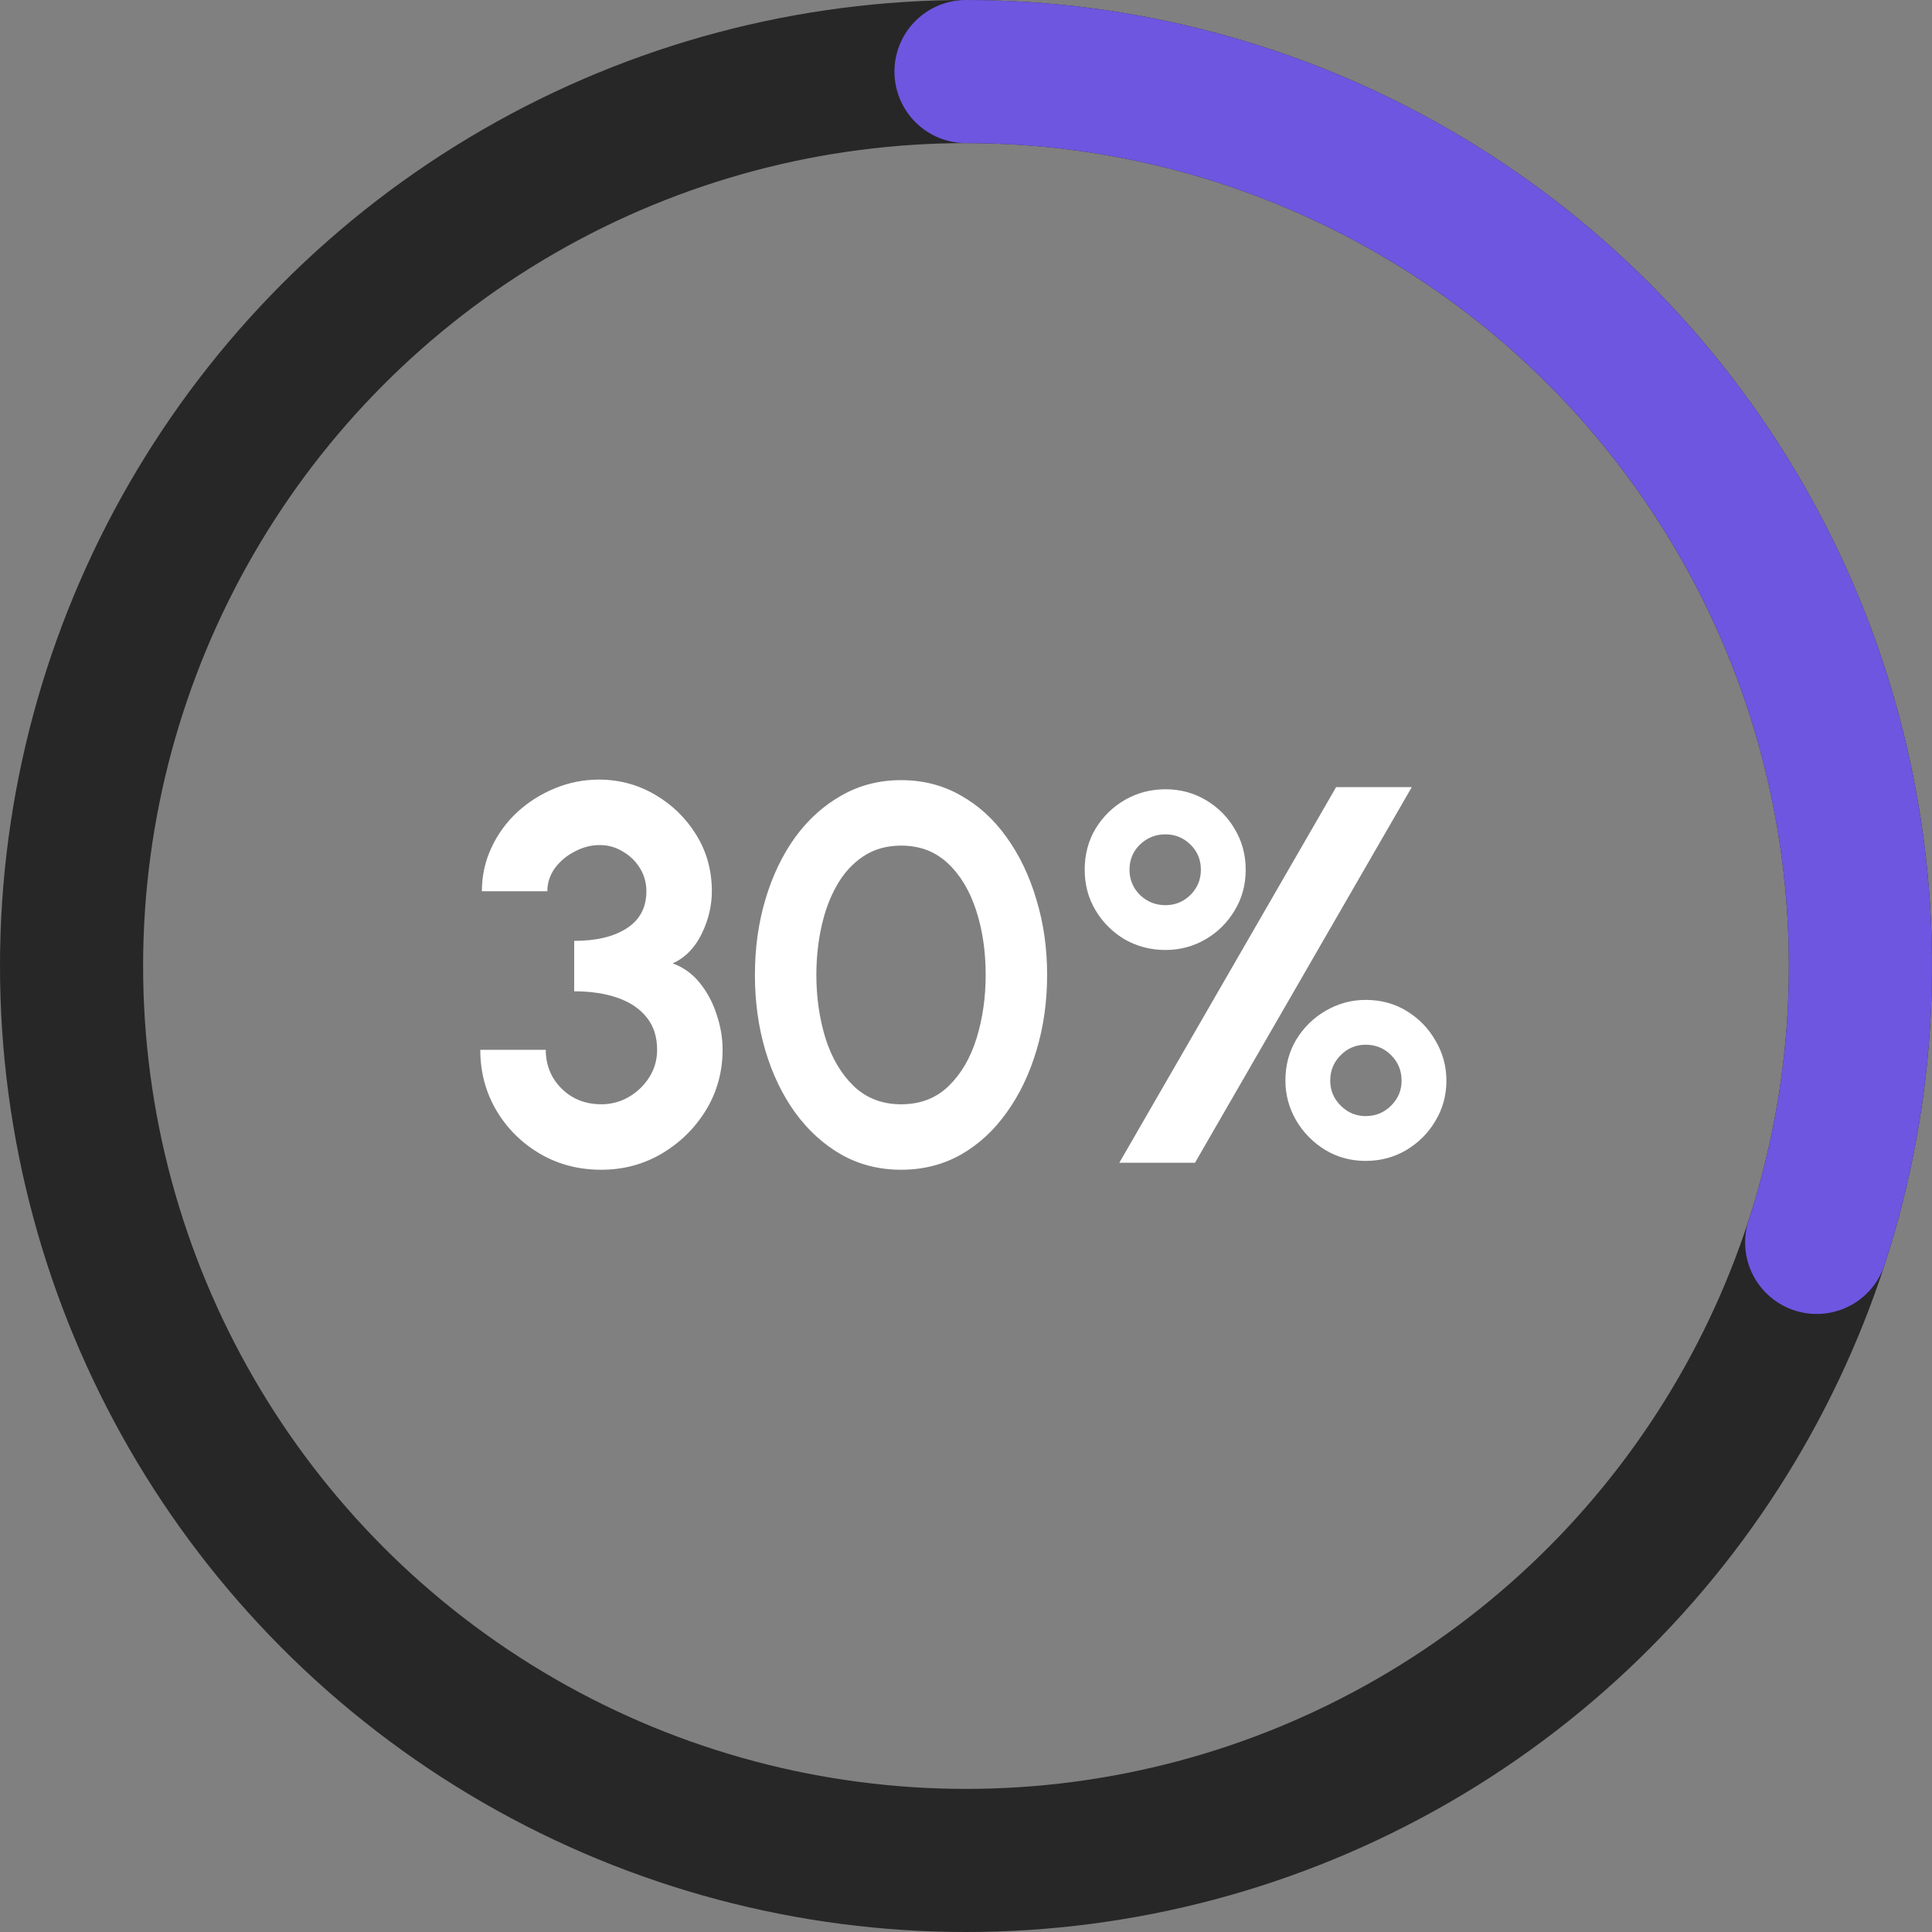 <svg width="108" height="108" viewBox="0 0 108 108" fill="none" xmlns="http://www.w3.org/2000/svg">
<rect x="0" y="0" width="108" height="108" fill="#808080" stroke="none"/>
<circle cx="54" cy="54" r="50" stroke="#272727" stroke-width="8"/>
<path d="M54 4C61.891 4 69.669 5.867 76.7 9.45C83.73 13.032 89.813 18.227 94.451 24.611C99.089 30.994 102.15 38.385 103.384 46.178C104.619 53.972 103.991 61.947 101.553 69.451" stroke="#6E56E0" stroke-width="8" stroke-linecap="round"/>
<path d="M33.613 65.39C32.343 65.39 31.198 65.09 30.178 64.49C29.158 63.89 28.348 63.085 27.748 62.075C27.148 61.055 26.848 59.925 26.848 58.685H30.508C30.508 59.245 30.638 59.755 30.898 60.215C31.168 60.675 31.538 61.045 32.008 61.325C32.478 61.595 33.013 61.73 33.613 61.73C34.163 61.73 34.673 61.595 35.143 61.325C35.623 61.045 36.008 60.675 36.298 60.215C36.588 59.755 36.733 59.245 36.733 58.685C36.733 57.955 36.538 57.35 36.148 56.87C35.758 56.38 35.213 56.015 34.513 55.775C33.823 55.535 33.018 55.415 32.098 55.415V52.595C33.338 52.595 34.318 52.36 35.038 51.89C35.768 51.42 36.133 50.73 36.133 49.82C36.133 49.35 36.013 48.92 35.773 48.53C35.533 48.14 35.213 47.83 34.813 47.6C34.423 47.36 33.993 47.24 33.523 47.24C33.043 47.24 32.578 47.36 32.128 47.6C31.678 47.83 31.308 48.14 31.018 48.53C30.738 48.92 30.598 49.35 30.598 49.82H26.938C26.938 48.96 27.113 48.155 27.463 47.405C27.813 46.645 28.293 45.98 28.903 45.41C29.523 44.84 30.223 44.395 31.003 44.075C31.793 43.745 32.618 43.58 33.478 43.58C34.608 43.58 35.653 43.86 36.613 44.42C37.573 44.98 38.343 45.73 38.923 46.67C39.503 47.61 39.793 48.66 39.793 49.82C39.793 50.63 39.603 51.425 39.223 52.205C38.843 52.985 38.303 53.535 37.603 53.855C38.213 54.075 38.723 54.445 39.133 54.965C39.543 55.475 39.853 56.06 40.063 56.72C40.283 57.37 40.393 58.025 40.393 58.685C40.393 59.915 40.083 61.04 39.463 62.06C38.843 63.07 38.018 63.88 36.988 64.49C35.968 65.09 34.843 65.39 33.613 65.39ZM50.375 65.39C49.155 65.39 48.045 65.11 47.045 64.55C46.045 63.98 45.18 63.195 44.45 62.195C43.73 61.195 43.175 60.04 42.785 58.73C42.395 57.41 42.2 56 42.2 54.5C42.2 53 42.395 51.595 42.785 50.285C43.175 48.965 43.73 47.805 44.45 46.805C45.18 45.805 46.045 45.025 47.045 44.465C48.045 43.895 49.155 43.61 50.375 43.61C51.595 43.61 52.705 43.895 53.705 44.465C54.705 45.025 55.56 45.805 56.27 46.805C56.99 47.805 57.545 48.965 57.935 50.285C58.335 51.595 58.535 53 58.535 54.5C58.535 56 58.335 57.41 57.935 58.73C57.545 60.04 56.99 61.195 56.27 62.195C55.56 63.195 54.705 63.98 53.705 64.55C52.705 65.11 51.595 65.39 50.375 65.39ZM50.375 61.73C51.445 61.73 52.33 61.39 53.03 60.71C53.73 60.03 54.25 59.14 54.59 58.04C54.93 56.94 55.1 55.76 55.1 54.5C55.1 53.17 54.92 51.96 54.56 50.87C54.2 49.77 53.67 48.895 52.97 48.245C52.27 47.595 51.405 47.27 50.375 47.27C49.565 47.27 48.86 47.47 48.26 47.87C47.67 48.26 47.18 48.795 46.79 49.475C46.4 50.155 46.11 50.93 45.92 51.8C45.73 52.66 45.635 53.56 45.635 54.5C45.635 55.75 45.805 56.93 46.145 58.04C46.495 59.14 47.02 60.03 47.72 60.71C48.43 61.39 49.315 61.73 50.375 61.73ZM62.57 65L74.69 44H78.92L66.8 65H62.57ZM65.15 53.105C64.33 53.105 63.575 52.91 62.885 52.52C62.205 52.12 61.66 51.58 61.25 50.9C60.84 50.22 60.635 49.46 60.635 48.62C60.635 47.76 60.84 46.99 61.25 46.31C61.67 45.63 62.22 45.095 62.9 44.705C63.59 44.315 64.34 44.12 65.15 44.12C65.97 44.12 66.72 44.32 67.4 44.72C68.08 45.12 68.62 45.66 69.02 46.34C69.43 47.02 69.635 47.78 69.635 48.62C69.635 49.47 69.425 50.235 69.005 50.915C68.595 51.595 68.05 52.13 67.37 52.52C66.69 52.91 65.95 53.105 65.15 53.105ZM65.15 50.6C65.69 50.6 66.155 50.41 66.545 50.03C66.935 49.64 67.13 49.17 67.13 48.62C67.13 48.06 66.935 47.59 66.545 47.21C66.155 46.83 65.69 46.64 65.15 46.64C64.6 46.64 64.125 46.83 63.725 47.21C63.335 47.59 63.14 48.06 63.14 48.62C63.14 49.17 63.335 49.64 63.725 50.03C64.125 50.41 64.6 50.6 65.15 50.6ZM76.34 64.895C75.51 64.895 74.755 64.69 74.075 64.28C73.395 63.86 72.855 63.31 72.455 62.63C72.055 61.94 71.855 61.2 71.855 60.41C71.855 59.55 72.06 58.78 72.47 58.1C72.89 57.42 73.44 56.885 74.12 56.495C74.81 56.095 75.55 55.895 76.34 55.895C77.2 55.895 77.97 56.105 78.65 56.525C79.33 56.945 79.865 57.5 80.255 58.19C80.655 58.87 80.855 59.61 80.855 60.41C80.855 61.23 80.65 61.98 80.24 62.66C79.84 63.34 79.295 63.885 78.605 64.295C77.925 64.695 77.17 64.895 76.34 64.895ZM76.34 62.39C76.9 62.39 77.375 62.195 77.765 61.805C78.155 61.415 78.35 60.95 78.35 60.41C78.35 59.85 78.155 59.375 77.765 58.985C77.375 58.595 76.9 58.4 76.34 58.4C75.8 58.4 75.335 58.595 74.945 58.985C74.555 59.375 74.36 59.85 74.36 60.41C74.36 60.95 74.555 61.415 74.945 61.805C75.335 62.195 75.8 62.39 76.34 62.39Z" fill="white"/>
</svg>
